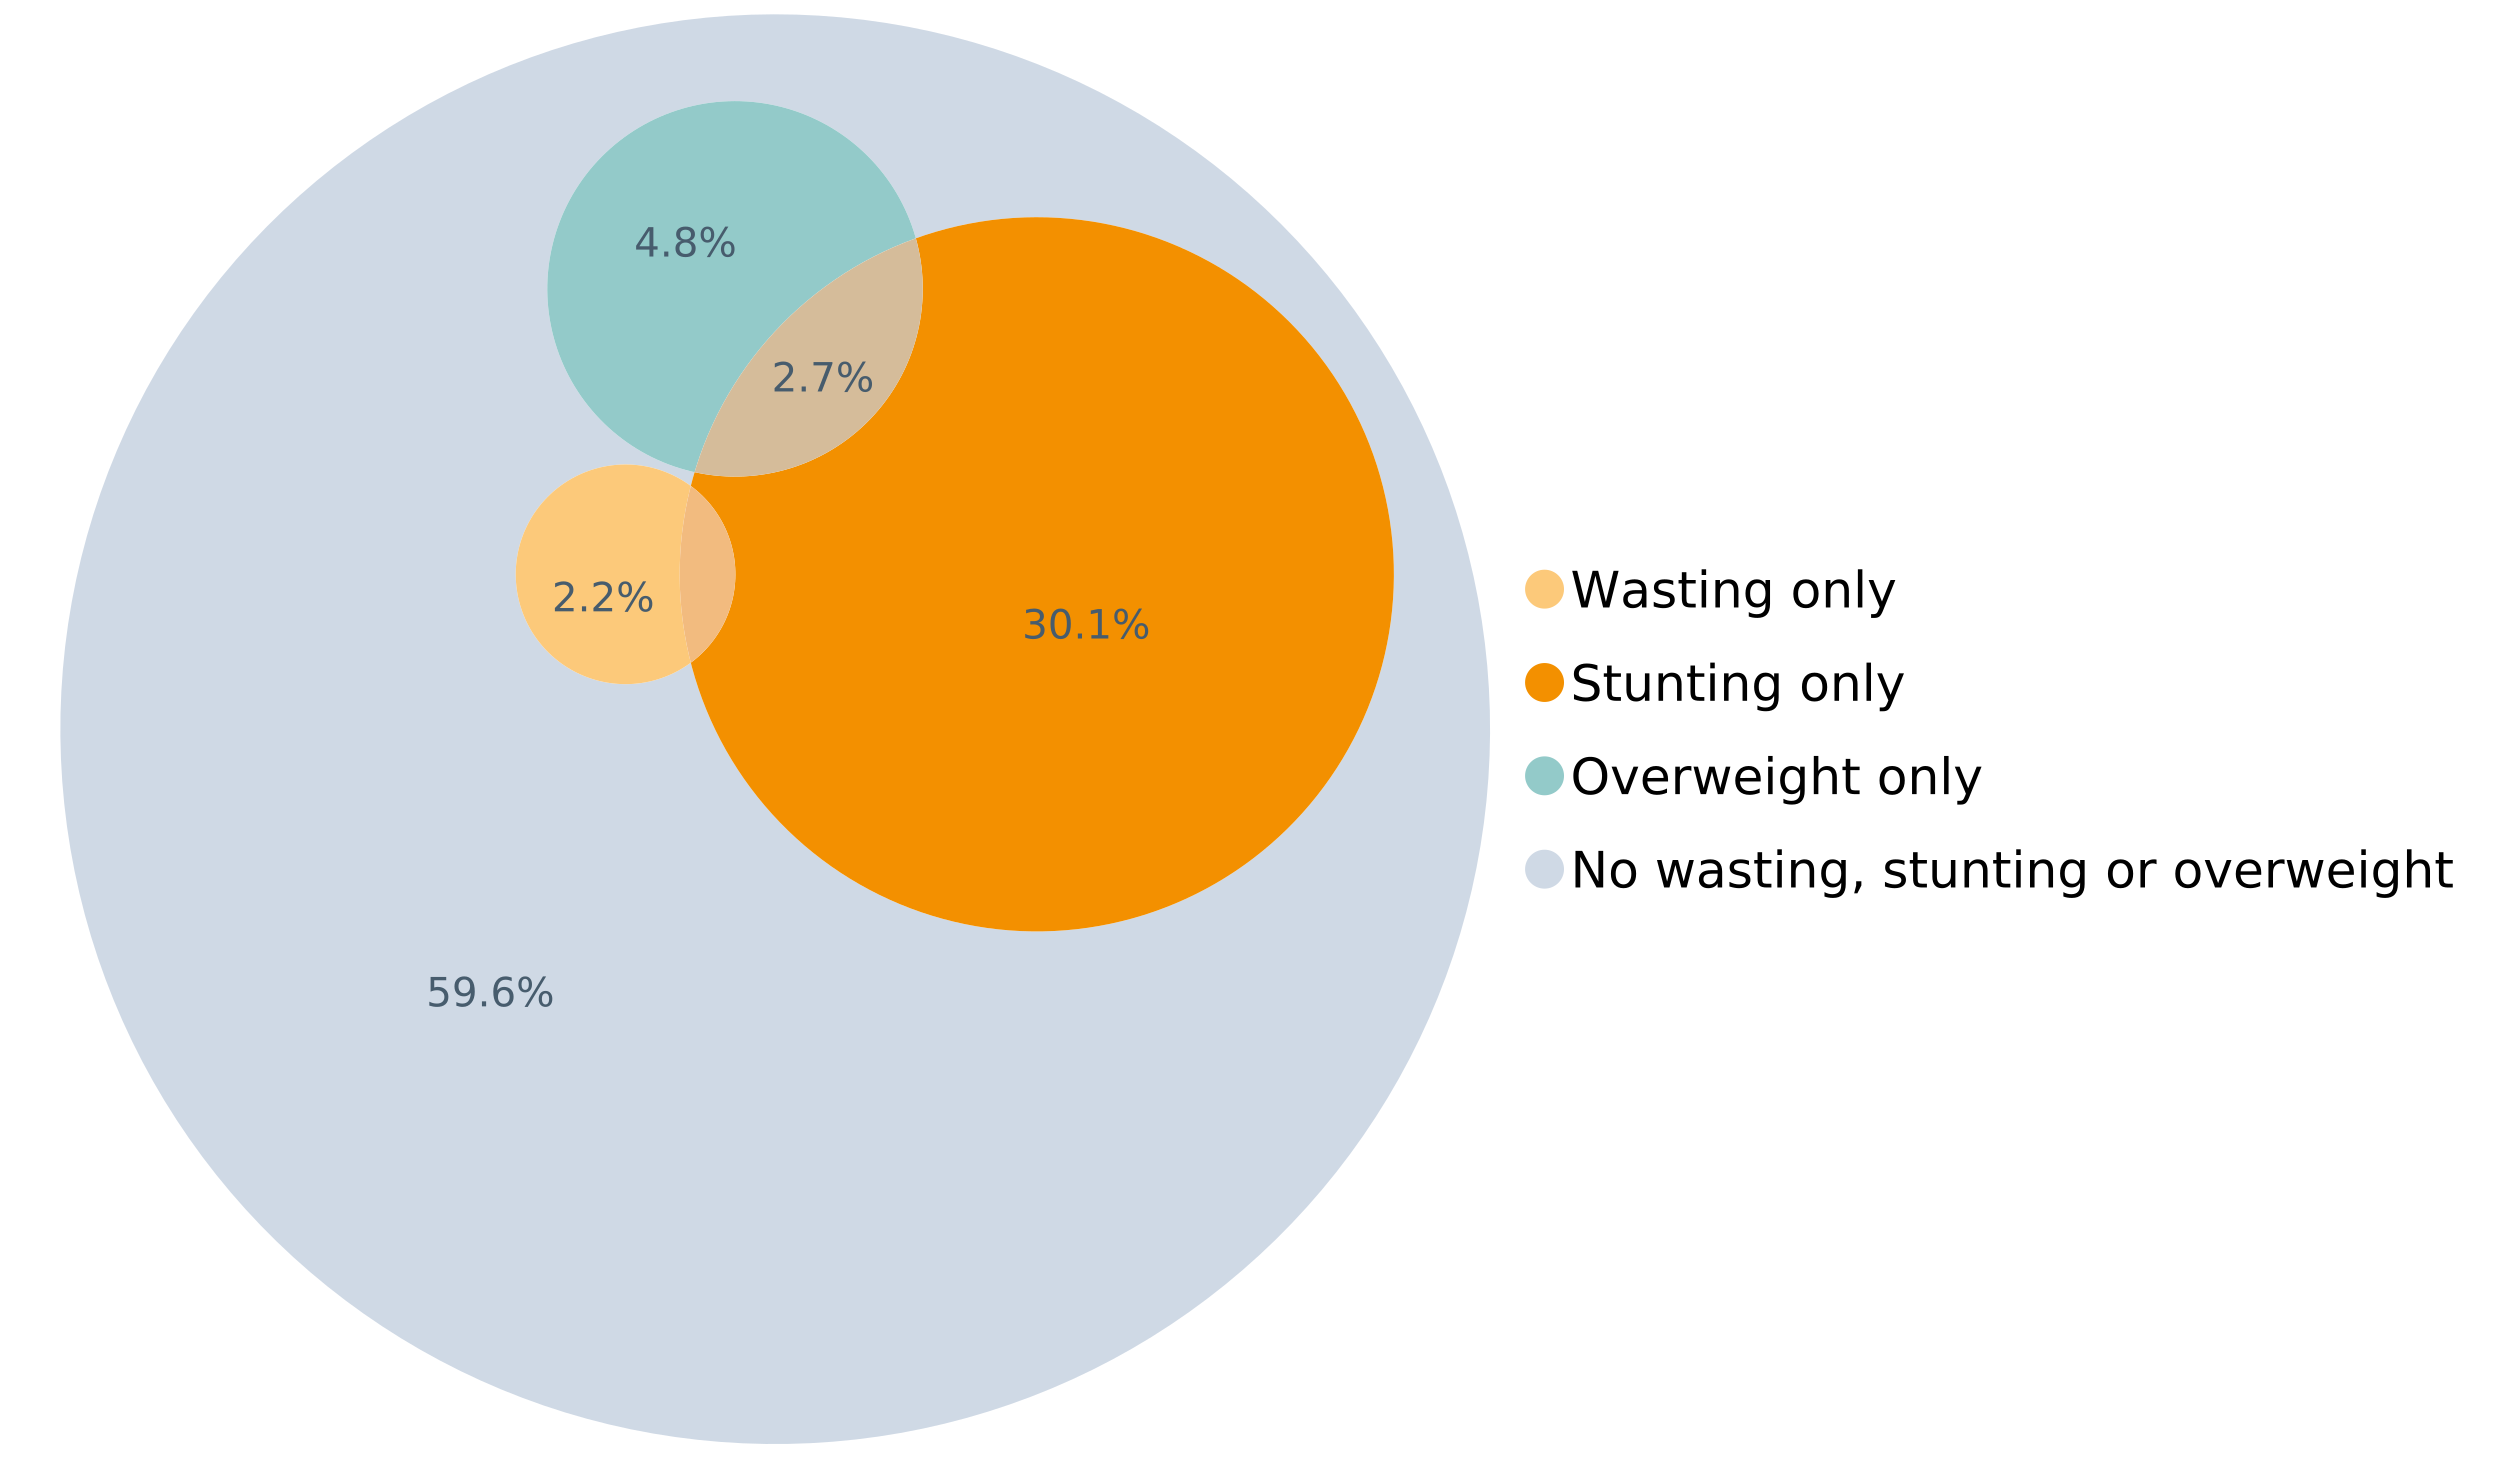 <?xml version="1.0" encoding="UTF-8"?>
<svg xmlns="http://www.w3.org/2000/svg" xmlns:xlink="http://www.w3.org/1999/xlink" width="1234.286pt" height="720pt" viewBox="0 0 1234.286 720" version="1.1">
<defs>
<g>
<symbol overflow="visible" id="glyph0-0">
<path style="stroke:none;" d="M 1.234 4.391 L 1.234 -17.5 L 13.641 -17.5 L 13.641 4.391 Z M 2.625 3 L 12.266 3 L 12.266 -16.094 L 2.625 -16.094 Z M 2.625 3 "/>
</symbol>
<symbol overflow="visible" id="glyph0-1">
<path style="stroke:none;" d="M 0.828 -18.094 L 3.297 -18.094 L 7.094 -2.797 L 10.891 -18.094 L 13.641 -18.094 L 17.453 -2.797 L 21.234 -18.094 L 23.719 -18.094 L 19.172 0 L 16.094 0 L 12.281 -15.703 L 8.438 0 L 5.359 0 Z M 0.828 -18.094 "/>
</symbol>
<symbol overflow="visible" id="glyph0-2">
<path style="stroke:none;" d="M 8.5 -6.828 C 6.695 -6.828 5.445 -6.617 4.75 -6.203 C 4.062 -5.785 3.719 -5.082 3.719 -4.094 C 3.719 -3.301 3.977 -2.672 4.5 -2.203 C 5.02 -1.742 5.727 -1.516 6.625 -1.516 C 7.863 -1.516 8.852 -1.953 9.594 -2.828 C 10.344 -3.703 10.719 -4.867 10.719 -6.328 L 10.719 -6.828 Z M 12.953 -7.734 L 12.953 0 L 10.719 0 L 10.719 -2.062 C 10.207 -1.238 9.57 -0.629 8.812 -0.234 C 8.062 0.148 7.133 0.344 6.031 0.344 C 4.645 0.344 3.539 -0.039 2.719 -0.812 C 1.895 -1.594 1.484 -2.641 1.484 -3.953 C 1.484 -5.473 1.992 -6.617 3.016 -7.391 C 4.047 -8.172 5.57 -8.562 7.594 -8.562 L 10.719 -8.562 L 10.719 -8.781 C 10.719 -9.812 10.379 -10.602 9.703 -11.156 C 9.035 -11.719 8.094 -12 6.875 -12 C 6.094 -12 5.332 -11.906 4.594 -11.719 C 3.863 -11.539 3.16 -11.266 2.484 -10.891 L 2.484 -12.953 C 3.297 -13.266 4.086 -13.5 4.859 -13.656 C 5.629 -13.812 6.375 -13.891 7.094 -13.891 C 9.062 -13.891 10.531 -13.379 11.5 -12.359 C 12.469 -11.348 12.953 -9.805 12.953 -7.734 Z M 12.953 -7.734 "/>
</symbol>
<symbol overflow="visible" id="glyph0-3">
<path style="stroke:none;" d="M 10.984 -13.172 L 10.984 -11.062 C 10.359 -11.383 9.707 -11.625 9.031 -11.781 C 8.352 -11.945 7.648 -12.031 6.922 -12.031 C 5.816 -12.031 4.984 -11.859 4.422 -11.516 C 3.867 -11.18 3.594 -10.676 3.594 -10 C 3.594 -9.477 3.789 -9.066 4.188 -8.766 C 4.582 -8.473 5.379 -8.195 6.578 -7.938 L 7.344 -7.766 C 8.926 -7.422 10.051 -6.941 10.719 -6.328 C 11.383 -5.711 11.719 -4.852 11.719 -3.75 C 11.719 -2.488 11.219 -1.488 10.219 -0.75 C 9.219 -0.02 7.848 0.344 6.109 0.344 C 5.379 0.344 4.617 0.27 3.828 0.125 C 3.047 -0.008 2.219 -0.219 1.344 -0.5 L 1.344 -2.797 C 2.164 -2.367 2.977 -2.047 3.781 -1.828 C 4.582 -1.617 5.375 -1.516 6.156 -1.516 C 7.207 -1.516 8.016 -1.691 8.578 -2.047 C 9.141 -2.41 9.422 -2.922 9.422 -3.578 C 9.422 -4.18 9.219 -4.645 8.812 -4.969 C 8.406 -5.289 7.508 -5.602 6.125 -5.906 L 5.359 -6.078 C 3.973 -6.367 2.973 -6.816 2.359 -7.422 C 1.742 -8.023 1.438 -8.848 1.438 -9.891 C 1.438 -11.172 1.891 -12.156 2.797 -12.844 C 3.703 -13.539 4.988 -13.891 6.656 -13.891 C 7.477 -13.891 8.25 -13.828 8.969 -13.703 C 9.695 -13.586 10.367 -13.41 10.984 -13.172 Z M 10.984 -13.172 "/>
</symbol>
<symbol overflow="visible" id="glyph0-4">
<path style="stroke:none;" d="M 4.547 -17.422 L 4.547 -13.562 L 9.141 -13.562 L 9.141 -11.844 L 4.547 -11.844 L 4.547 -4.469 C 4.547 -3.363 4.695 -2.648 5 -2.328 C 5.301 -2.016 5.914 -1.859 6.844 -1.859 L 9.141 -1.859 L 9.141 0 L 6.844 0 C 5.125 0 3.938 -0.316 3.281 -0.953 C 2.625 -1.598 2.297 -2.77 2.297 -4.469 L 2.297 -11.844 L 0.672 -11.844 L 0.672 -13.562 L 2.297 -13.562 L 2.297 -17.422 Z M 4.547 -17.422 "/>
</symbol>
<symbol overflow="visible" id="glyph0-5">
<path style="stroke:none;" d="M 2.344 -13.562 L 4.562 -13.562 L 4.562 0 L 2.344 0 Z M 2.344 -18.859 L 4.562 -18.859 L 4.562 -16.031 L 2.344 -16.031 Z M 2.344 -18.859 "/>
</symbol>
<symbol overflow="visible" id="glyph0-6">
<path style="stroke:none;" d="M 13.625 -8.188 L 13.625 0 L 11.391 0 L 11.391 -8.125 C 11.391 -9.406 11.141 -10.363 10.641 -11 C 10.141 -11.633 9.391 -11.953 8.391 -11.953 C 7.18 -11.953 6.227 -11.566 5.531 -10.797 C 4.844 -10.035 4.5 -8.992 4.5 -7.672 L 4.5 0 L 2.25 0 L 2.25 -13.562 L 4.5 -13.562 L 4.5 -11.469 C 5.031 -12.281 5.656 -12.883 6.375 -13.281 C 7.102 -13.688 7.938 -13.891 8.875 -13.891 C 10.438 -13.891 11.617 -13.406 12.422 -12.438 C 13.223 -11.477 13.625 -10.062 13.625 -8.188 Z M 13.625 -8.188 "/>
</symbol>
<symbol overflow="visible" id="glyph0-7">
<path style="stroke:none;" d="M 11.266 -6.938 C 11.266 -8.551 10.93 -9.801 10.266 -10.688 C 9.598 -11.582 8.664 -12.031 7.469 -12.031 C 6.27 -12.031 5.336 -11.582 4.672 -10.688 C 4.004 -9.801 3.672 -8.551 3.672 -6.938 C 3.672 -5.332 4.004 -4.082 4.672 -3.188 C 5.336 -2.301 6.27 -1.859 7.469 -1.859 C 8.664 -1.859 9.598 -2.301 10.266 -3.188 C 10.93 -4.082 11.266 -5.332 11.266 -6.938 Z M 13.5 -1.688 C 13.5 0.625 12.984 2.344 11.953 3.469 C 10.93 4.594 9.363 5.156 7.25 5.156 C 6.457 5.156 5.711 5.098 5.016 4.984 C 4.328 4.867 3.656 4.691 3 4.453 L 3 2.281 C 3.656 2.633 4.301 2.895 4.938 3.062 C 5.582 3.227 6.234 3.312 6.891 3.312 C 8.359 3.312 9.453 2.93 10.172 2.172 C 10.898 1.41 11.266 0.258 11.266 -1.281 L 11.266 -2.391 C 10.805 -1.586 10.219 -0.988 9.5 -0.594 C 8.781 -0.195 7.922 0 6.922 0 C 5.254 0 3.91 -0.629 2.891 -1.891 C 1.879 -3.16 1.375 -4.844 1.375 -6.938 C 1.375 -9.039 1.879 -10.723 2.891 -11.984 C 3.91 -13.254 5.254 -13.891 6.922 -13.891 C 7.922 -13.891 8.781 -13.691 9.5 -13.297 C 10.219 -12.898 10.805 -12.305 11.266 -11.516 L 11.266 -13.562 L 13.5 -13.562 Z M 13.5 -1.688 "/>
</symbol>
<symbol overflow="visible" id="glyph0-8">
<path style="stroke:none;" d=""/>
</symbol>
<symbol overflow="visible" id="glyph0-9">
<path style="stroke:none;" d="M 7.594 -12 C 6.395 -12 5.445 -11.531 4.75 -10.594 C 4.062 -9.664 3.719 -8.391 3.719 -6.766 C 3.719 -5.148 4.062 -3.875 4.75 -2.938 C 5.445 -2 6.395 -1.531 7.594 -1.531 C 8.781 -1.531 9.723 -2 10.422 -2.938 C 11.117 -3.875 11.469 -5.148 11.469 -6.766 C 11.469 -8.379 11.117 -9.656 10.422 -10.594 C 9.723 -11.531 8.781 -12 7.594 -12 Z M 7.594 -13.891 C 9.531 -13.891 11.051 -13.258 12.156 -12 C 13.27 -10.738 13.828 -8.992 13.828 -6.766 C 13.828 -4.547 13.27 -2.805 12.156 -1.547 C 11.051 -0.285 9.531 0.344 7.594 0.344 C 5.645 0.344 4.117 -0.285 3.016 -1.547 C 1.922 -2.805 1.375 -4.547 1.375 -6.766 C 1.375 -8.992 1.922 -10.738 3.016 -12 C 4.117 -13.258 5.645 -13.891 7.594 -13.891 Z M 7.594 -13.891 "/>
</symbol>
<symbol overflow="visible" id="glyph0-10">
<path style="stroke:none;" d="M 2.344 -18.859 L 4.562 -18.859 L 4.562 0 L 2.344 0 Z M 2.344 -18.859 "/>
</symbol>
<symbol overflow="visible" id="glyph0-11">
<path style="stroke:none;" d="M 7.984 1.266 C 7.359 2.879 6.742 3.93 6.141 4.422 C 5.547 4.91 4.75 5.156 3.75 5.156 L 1.969 5.156 L 1.969 3.297 L 3.266 3.297 C 3.879 3.297 4.352 3.148 4.688 2.859 C 5.031 2.566 5.41 1.879 5.828 0.797 L 6.234 -0.219 L 0.734 -13.562 L 3.109 -13.562 L 7.344 -2.953 L 11.578 -13.562 L 13.938 -13.562 Z M 7.984 1.266 "/>
</symbol>
<symbol overflow="visible" id="glyph0-12">
<path style="stroke:none;" d="M 13.281 -17.5 L 13.281 -15.109 C 12.352 -15.555 11.473 -15.883 10.641 -16.094 C 9.816 -16.312 9.023 -16.422 8.266 -16.422 C 6.93 -16.422 5.898 -16.16 5.172 -15.641 C 4.453 -15.129 4.094 -14.398 4.094 -13.453 C 4.094 -12.648 4.332 -12.047 4.812 -11.641 C 5.289 -11.234 6.203 -10.906 7.547 -10.656 L 9.031 -10.344 C 10.852 -10 12.195 -9.391 13.062 -8.516 C 13.938 -7.641 14.375 -6.461 14.375 -4.984 C 14.375 -3.234 13.785 -1.906 12.609 -1 C 11.43 -0.102 9.707 0.344 7.438 0.344 C 6.582 0.344 5.672 0.242 4.703 0.047 C 3.742 -0.141 2.742 -0.422 1.703 -0.797 L 1.703 -3.312 C 2.703 -2.758 3.676 -2.344 4.625 -2.062 C 5.582 -1.781 6.52 -1.641 7.438 -1.641 C 8.832 -1.641 9.91 -1.91 10.672 -2.453 C 11.43 -3.004 11.812 -3.789 11.812 -4.812 C 11.812 -5.695 11.535 -6.391 10.984 -6.891 C 10.441 -7.391 9.551 -7.766 8.312 -8.016 L 6.828 -8.312 C 4.992 -8.676 3.672 -9.242 2.859 -10.016 C 2.047 -10.797 1.641 -11.875 1.641 -13.25 C 1.641 -14.852 2.203 -16.113 3.328 -17.031 C 4.453 -17.957 6.004 -18.422 7.984 -18.422 C 8.828 -18.422 9.688 -18.344 10.562 -18.188 C 11.445 -18.031 12.352 -17.801 13.281 -17.5 Z M 13.281 -17.5 "/>
</symbol>
<symbol overflow="visible" id="glyph0-13">
<path style="stroke:none;" d="M 2.109 -5.359 L 2.109 -13.562 L 4.344 -13.562 L 4.344 -5.438 C 4.344 -4.156 4.594 -3.191 5.094 -2.547 C 5.594 -1.91 6.344 -1.594 7.344 -1.594 C 8.539 -1.594 9.488 -1.973 10.188 -2.734 C 10.895 -3.504 11.25 -4.551 11.25 -5.875 L 11.25 -13.562 L 13.469 -13.562 L 13.469 0 L 11.25 0 L 11.25 -2.078 C 10.707 -1.254 10.078 -0.645 9.359 -0.25 C 8.641 0.145 7.812 0.344 6.875 0.344 C 5.312 0.344 4.125 -0.141 3.312 -1.109 C 2.508 -2.078 2.109 -3.492 2.109 -5.359 Z M 7.719 -13.891 Z M 7.719 -13.891 "/>
</symbol>
<symbol overflow="visible" id="glyph0-14">
<path style="stroke:none;" d="M 9.781 -16.422 C 8 -16.422 6.582 -15.758 5.531 -14.438 C 4.488 -13.113 3.969 -11.312 3.969 -9.031 C 3.969 -6.75 4.488 -4.945 5.531 -3.625 C 6.582 -2.301 8 -1.641 9.781 -1.641 C 11.551 -1.641 12.957 -2.301 14 -3.625 C 15.039 -4.945 15.562 -6.75 15.562 -9.031 C 15.562 -11.312 15.039 -13.113 14 -14.438 C 12.957 -15.758 11.551 -16.422 9.781 -16.422 Z M 9.781 -18.422 C 12.312 -18.422 14.336 -17.566 15.859 -15.859 C 17.379 -14.16 18.141 -11.883 18.141 -9.031 C 18.141 -6.176 17.379 -3.898 15.859 -2.203 C 14.336 -0.504 12.312 0.344 9.781 0.344 C 7.227 0.344 5.191 -0.5 3.672 -2.188 C 2.148 -3.883 1.391 -6.164 1.391 -9.031 C 1.391 -11.883 2.148 -14.16 3.672 -15.859 C 5.191 -17.566 7.227 -18.422 9.781 -18.422 Z M 9.781 -18.422 "/>
</symbol>
<symbol overflow="visible" id="glyph0-15">
<path style="stroke:none;" d="M 0.734 -13.562 L 3.109 -13.562 L 7.344 -2.188 L 11.578 -13.562 L 13.938 -13.562 L 8.859 0 L 5.828 0 Z M 0.734 -13.562 "/>
</symbol>
<symbol overflow="visible" id="glyph0-16">
<path style="stroke:none;" d="M 13.938 -7.344 L 13.938 -6.25 L 3.688 -6.25 C 3.789 -4.719 4.254 -3.547 5.078 -2.734 C 5.91 -1.93 7.066 -1.531 8.547 -1.531 C 9.398 -1.531 10.227 -1.633 11.031 -1.844 C 11.832 -2.062 12.629 -2.379 13.422 -2.797 L 13.422 -0.688 C 12.617 -0.352 11.797 -0.098 10.953 0.078 C 10.117 0.254 9.27 0.344 8.406 0.344 C 6.238 0.344 4.523 -0.281 3.266 -1.531 C 2.004 -2.789 1.375 -4.5 1.375 -6.656 C 1.375 -8.875 1.973 -10.633 3.172 -11.938 C 4.367 -13.238 5.984 -13.891 8.016 -13.891 C 9.848 -13.891 11.289 -13.301 12.344 -12.125 C 13.406 -10.957 13.938 -9.363 13.938 -7.344 Z M 11.719 -8 C 11.695 -9.219 11.352 -10.188 10.688 -10.906 C 10.02 -11.633 9.141 -12 8.047 -12 C 6.797 -12 5.797 -11.645 5.047 -10.938 C 4.305 -10.238 3.879 -9.254 3.766 -7.984 Z M 11.719 -8 "/>
</symbol>
<symbol overflow="visible" id="glyph0-17">
<path style="stroke:none;" d="M 10.203 -11.484 C 9.953 -11.629 9.676 -11.734 9.375 -11.797 C 9.082 -11.867 8.758 -11.906 8.406 -11.906 C 7.145 -11.906 6.176 -11.492 5.5 -10.672 C 4.832 -9.859 4.5 -8.68 4.5 -7.141 L 4.5 0 L 2.25 0 L 2.25 -13.562 L 4.5 -13.562 L 4.5 -11.469 C 4.969 -12.289 5.578 -12.898 6.328 -13.297 C 7.078 -13.691 7.988 -13.891 9.062 -13.891 C 9.219 -13.891 9.383 -13.879 9.562 -13.859 C 9.75 -13.836 9.957 -13.812 10.188 -13.781 Z M 10.203 -11.484 "/>
</symbol>
<symbol overflow="visible" id="glyph0-18">
<path style="stroke:none;" d="M 1.047 -13.562 L 3.266 -13.562 L 6.062 -2.984 L 8.828 -13.562 L 11.469 -13.562 L 14.25 -2.984 L 17.016 -13.562 L 19.25 -13.562 L 15.703 0 L 13.078 0 L 10.156 -11.125 L 7.219 0 L 4.594 0 Z M 1.047 -13.562 "/>
</symbol>
<symbol overflow="visible" id="glyph0-19">
<path style="stroke:none;" d="M 13.625 -8.188 L 13.625 0 L 11.391 0 L 11.391 -8.125 C 11.391 -9.406 11.141 -10.363 10.641 -11 C 10.141 -11.633 9.391 -11.953 8.391 -11.953 C 7.18 -11.953 6.227 -11.566 5.531 -10.797 C 4.844 -10.035 4.5 -8.992 4.5 -7.672 L 4.5 0 L 2.25 0 L 2.25 -18.859 L 4.5 -18.859 L 4.5 -11.469 C 5.031 -12.281 5.656 -12.883 6.375 -13.281 C 7.102 -13.688 7.938 -13.891 8.875 -13.891 C 10.438 -13.891 11.617 -13.406 12.422 -12.438 C 13.223 -11.477 13.625 -10.062 13.625 -8.188 Z M 13.625 -8.188 "/>
</symbol>
<symbol overflow="visible" id="glyph0-20">
<path style="stroke:none;" d="M 2.438 -18.094 L 5.734 -18.094 L 13.75 -2.953 L 13.75 -18.094 L 16.125 -18.094 L 16.125 0 L 12.828 0 L 4.812 -15.125 L 4.812 0 L 2.438 0 Z M 2.438 -18.094 "/>
</symbol>
<symbol overflow="visible" id="glyph0-21">
<path style="stroke:none;" d="M 2.906 -3.078 L 5.469 -3.078 L 5.469 -1 L 3.484 2.891 L 1.922 2.891 L 2.906 -1 Z M 2.906 -3.078 "/>
</symbol>
<symbol overflow="visible" id="glyph1-0">
<path style="stroke:none;" d="M 1 3.531 L 1 -14.062 L 10.969 -14.062 L 10.969 3.531 Z M 2.109 2.422 L 9.859 2.422 L 9.859 -12.938 L 2.109 -12.938 Z M 2.109 2.422 "/>
</symbol>
<symbol overflow="visible" id="glyph1-1">
<path style="stroke:none;" d="M 3.828 -1.656 L 10.688 -1.656 L 10.688 0 L 1.453 0 L 1.453 -1.656 C 2.203 -2.426 3.219 -3.461 4.5 -4.766 C 5.789 -6.066 6.602 -6.906 6.938 -7.281 C 7.57 -7.988 8.016 -8.586 8.266 -9.078 C 8.516 -9.566 8.641 -10.051 8.641 -10.531 C 8.641 -11.301 8.367 -11.926 7.828 -12.406 C 7.285 -12.895 6.578 -13.141 5.703 -13.141 C 5.086 -13.141 4.438 -13.031 3.75 -12.812 C 3.062 -12.602 2.332 -12.281 1.562 -11.844 L 1.562 -13.828 C 2.352 -14.148 3.094 -14.391 3.781 -14.547 C 4.469 -14.711 5.098 -14.797 5.672 -14.797 C 7.172 -14.797 8.367 -14.414 9.266 -13.656 C 10.16 -12.906 10.609 -11.906 10.609 -10.656 C 10.609 -10.051 10.492 -9.477 10.266 -8.938 C 10.047 -8.406 9.641 -7.781 9.047 -7.062 C 8.891 -6.875 8.375 -6.328 7.5 -5.422 C 6.633 -4.523 5.41 -3.27 3.828 -1.656 Z M 3.828 -1.656 "/>
</symbol>
<symbol overflow="visible" id="glyph1-2">
<path style="stroke:none;" d="M 2.125 -2.469 L 4.188 -2.469 L 4.188 0 L 2.125 0 Z M 2.125 -2.469 "/>
</symbol>
<symbol overflow="visible" id="glyph1-3">
<path style="stroke:none;" d="M 1.641 -14.531 L 10.984 -14.531 L 10.984 -13.703 L 5.703 0 L 3.656 0 L 8.609 -12.875 L 1.641 -12.875 Z M 1.641 -14.531 "/>
</symbol>
<symbol overflow="visible" id="glyph1-4">
<path style="stroke:none;" d="M 14.5 -6.391 C 13.938 -6.391 13.492 -6.148 13.172 -5.672 C 12.848 -5.191 12.688 -4.523 12.688 -3.672 C 12.688 -2.828 12.848 -2.16 13.172 -1.672 C 13.492 -1.191 13.938 -0.953 14.5 -0.953 C 15.051 -0.953 15.484 -1.191 15.797 -1.672 C 16.117 -2.16 16.281 -2.828 16.281 -3.672 C 16.281 -4.523 16.117 -5.191 15.797 -5.672 C 15.484 -6.148 15.051 -6.391 14.5 -6.391 Z M 14.5 -7.625 C 15.52 -7.625 16.332 -7.266 16.938 -6.547 C 17.539 -5.836 17.844 -4.879 17.844 -3.672 C 17.844 -2.453 17.539 -1.488 16.938 -0.781 C 16.332 -0.07 15.52 0.281 14.5 0.281 C 13.457 0.281 12.633 -0.07 12.031 -0.781 C 11.426 -1.488 11.125 -2.453 11.125 -3.672 C 11.125 -4.891 11.426 -5.852 12.031 -6.562 C 12.645 -7.27 13.469 -7.625 14.5 -7.625 Z M 4.453 -13.562 C 3.891 -13.562 3.445 -13.316 3.125 -12.828 C 2.801 -12.348 2.641 -11.688 2.641 -10.844 C 2.641 -9.988 2.801 -9.32 3.125 -8.844 C 3.445 -8.363 3.891 -8.125 4.453 -8.125 C 5.016 -8.125 5.457 -8.363 5.781 -8.844 C 6.102 -9.32 6.266 -9.988 6.266 -10.844 C 6.266 -11.676 6.098 -12.336 5.766 -12.828 C 5.441 -13.316 5.004 -13.562 4.453 -13.562 Z M 13.234 -14.797 L 14.797 -14.797 L 5.703 0.281 L 4.141 0.281 Z M 4.453 -14.797 C 5.473 -14.797 6.285 -14.441 6.891 -13.734 C 7.504 -13.023 7.812 -12.062 7.812 -10.844 C 7.812 -9.613 7.508 -8.645 6.906 -7.938 C 6.301 -7.227 5.484 -6.875 4.453 -6.875 C 3.422 -6.875 2.602 -7.227 2 -7.938 C 1.395 -8.656 1.094 -9.625 1.094 -10.844 C 1.094 -12.051 1.395 -13.008 2 -13.719 C 2.602 -14.438 3.422 -14.797 4.453 -14.797 Z M 4.453 -14.797 "/>
</symbol>
<symbol overflow="visible" id="glyph1-5">
<path style="stroke:none;" d="M 2.156 -14.531 L 9.875 -14.531 L 9.875 -12.875 L 3.953 -12.875 L 3.953 -9.312 C 4.234 -9.414 4.516 -9.488 4.797 -9.531 C 5.086 -9.582 5.379 -9.609 5.672 -9.609 C 7.285 -9.609 8.566 -9.16 9.516 -8.266 C 10.461 -7.379 10.938 -6.176 10.938 -4.656 C 10.938 -3.094 10.445 -1.879 9.469 -1.016 C 8.5 -0.148 7.129 0.281 5.359 0.281 C 4.754 0.281 4.133 0.227 3.5 0.125 C 2.863 0.02 2.207 -0.133 1.531 -0.344 L 1.531 -2.312 C 2.125 -2 2.727 -1.766 3.344 -1.609 C 3.969 -1.453 4.629 -1.375 5.328 -1.375 C 6.453 -1.375 7.336 -1.664 7.984 -2.25 C 8.641 -2.844 8.969 -3.645 8.969 -4.656 C 8.969 -5.676 8.641 -6.477 7.984 -7.062 C 7.336 -7.656 6.453 -7.953 5.328 -7.953 C 4.797 -7.953 4.27 -7.895 3.75 -7.781 C 3.227 -7.664 2.695 -7.484 2.156 -7.234 Z M 2.156 -14.531 "/>
</symbol>
<symbol overflow="visible" id="glyph1-6">
<path style="stroke:none;" d="M 2.188 -0.297 L 2.188 -2.094 C 2.688 -1.863 3.188 -1.688 3.688 -1.562 C 4.195 -1.438 4.691 -1.375 5.172 -1.375 C 6.473 -1.375 7.469 -1.805 8.156 -2.672 C 8.844 -3.547 9.234 -4.875 9.328 -6.656 C 8.953 -6.102 8.473 -5.676 7.891 -5.375 C 7.316 -5.07 6.68 -4.922 5.984 -4.922 C 4.523 -4.922 3.367 -5.359 2.516 -6.234 C 1.672 -7.117 1.25 -8.328 1.25 -9.859 C 1.25 -11.348 1.691 -12.539 2.578 -13.438 C 3.461 -14.344 4.641 -14.797 6.109 -14.797 C 7.785 -14.797 9.066 -14.148 9.953 -12.859 C 10.836 -11.578 11.281 -9.707 11.281 -7.25 C 11.281 -4.957 10.734 -3.129 9.641 -1.766 C 8.555 -0.398 7.098 0.281 5.266 0.281 C 4.773 0.281 4.273 0.227 3.766 0.125 C 3.266 0.031 2.738 -0.109 2.188 -0.297 Z M 6.109 -6.469 C 6.984 -6.469 7.676 -6.77 8.188 -7.375 C 8.707 -7.977 8.969 -8.805 8.969 -9.859 C 8.969 -10.898 8.707 -11.723 8.188 -12.328 C 7.676 -12.93 6.984 -13.234 6.109 -13.234 C 5.223 -13.234 4.52 -12.93 4 -12.328 C 3.488 -11.723 3.234 -10.898 3.234 -9.859 C 3.234 -8.805 3.488 -7.977 4 -7.375 C 4.52 -6.77 5.223 -6.469 6.109 -6.469 Z M 6.109 -6.469 "/>
</symbol>
<symbol overflow="visible" id="glyph1-7">
<path style="stroke:none;" d="M 6.578 -8.047 C 5.691 -8.047 4.988 -7.742 4.469 -7.141 C 3.957 -6.535 3.703 -5.707 3.703 -4.656 C 3.703 -3.613 3.957 -2.789 4.469 -2.188 C 4.988 -1.582 5.691 -1.281 6.578 -1.281 C 7.461 -1.281 8.16 -1.582 8.672 -2.188 C 9.191 -2.789 9.453 -3.613 9.453 -4.656 C 9.453 -5.707 9.191 -6.535 8.672 -7.141 C 8.16 -7.742 7.461 -8.047 6.578 -8.047 Z M 10.484 -14.219 L 10.484 -12.422 C 9.992 -12.648 9.492 -12.828 8.984 -12.953 C 8.484 -13.078 7.988 -13.141 7.5 -13.141 C 6.195 -13.141 5.203 -12.703 4.516 -11.828 C 3.836 -10.953 3.445 -9.629 3.344 -7.859 C 3.727 -8.422 4.207 -8.852 4.781 -9.156 C 5.363 -9.457 6.004 -9.609 6.703 -9.609 C 8.16 -9.609 9.312 -9.164 10.156 -8.281 C 11 -7.395 11.422 -6.188 11.422 -4.656 C 11.422 -3.164 10.977 -1.969 10.094 -1.062 C 9.219 -0.164 8.047 0.281 6.578 0.281 C 4.898 0.281 3.613 -0.359 2.719 -1.641 C 1.832 -2.93 1.391 -4.801 1.391 -7.25 C 1.391 -9.551 1.93 -11.383 3.016 -12.75 C 4.109 -14.113 5.578 -14.797 7.422 -14.797 C 7.91 -14.797 8.406 -14.742 8.906 -14.641 C 9.414 -14.547 9.941 -14.406 10.484 -14.219 Z M 10.484 -14.219 "/>
</symbol>
<symbol overflow="visible" id="glyph1-8">
<path style="stroke:none;" d="M 8.094 -7.844 C 9.031 -7.633 9.766 -7.211 10.297 -6.578 C 10.828 -5.941 11.094 -5.156 11.094 -4.219 C 11.094 -2.789 10.598 -1.68 9.609 -0.891 C 8.617 -0.109 7.219 0.281 5.406 0.281 C 4.789 0.281 4.16 0.219 3.516 0.094 C 2.867 -0.02 2.203 -0.195 1.516 -0.438 L 1.516 -2.344 C 2.066 -2.02 2.664 -1.773 3.312 -1.609 C 3.957 -1.453 4.633 -1.375 5.344 -1.375 C 6.57 -1.375 7.508 -1.613 8.156 -2.094 C 8.801 -2.582 9.125 -3.289 9.125 -4.219 C 9.125 -5.082 8.82 -5.754 8.219 -6.234 C 7.625 -6.711 6.789 -6.953 5.719 -6.953 L 4.031 -6.953 L 4.031 -8.578 L 5.797 -8.578 C 6.766 -8.578 7.504 -8.77 8.016 -9.156 C 8.535 -9.539 8.797 -10.098 8.797 -10.828 C 8.797 -11.566 8.531 -12.133 8 -12.531 C 7.469 -12.938 6.707 -13.141 5.719 -13.141 C 5.188 -13.141 4.609 -13.082 3.984 -12.969 C 3.367 -12.852 2.691 -12.672 1.953 -12.422 L 1.953 -14.172 C 2.703 -14.379 3.398 -14.535 4.047 -14.641 C 4.703 -14.742 5.32 -14.797 5.906 -14.797 C 7.395 -14.797 8.57 -14.457 9.438 -13.781 C 10.312 -13.102 10.75 -12.188 10.75 -11.031 C 10.75 -10.227 10.516 -9.547 10.047 -8.984 C 9.586 -8.43 8.938 -8.051 8.094 -7.844 Z M 8.094 -7.844 "/>
</symbol>
<symbol overflow="visible" id="glyph1-9">
<path style="stroke:none;" d="M 6.344 -13.234 C 5.32 -13.234 4.555 -12.734 4.047 -11.734 C 3.547 -10.742 3.297 -9.25 3.297 -7.25 C 3.297 -5.258 3.547 -3.766 4.047 -2.766 C 4.555 -1.773 5.32 -1.281 6.344 -1.281 C 7.352 -1.281 8.113 -1.773 8.625 -2.766 C 9.133 -3.766 9.391 -5.258 9.391 -7.25 C 9.391 -9.25 9.133 -10.742 8.625 -11.734 C 8.113 -12.734 7.352 -13.234 6.344 -13.234 Z M 6.344 -14.797 C 7.969 -14.797 9.207 -14.148 10.062 -12.859 C 10.926 -11.578 11.359 -9.707 11.359 -7.25 C 11.359 -4.801 10.926 -2.93 10.062 -1.641 C 9.207 -0.359 7.969 0.281 6.344 0.281 C 4.707 0.281 3.457 -0.359 2.594 -1.641 C 1.738 -2.93 1.312 -4.801 1.312 -7.25 C 1.312 -9.707 1.738 -11.578 2.594 -12.859 C 3.457 -14.148 4.707 -14.797 6.344 -14.797 Z M 6.344 -14.797 "/>
</symbol>
<symbol overflow="visible" id="glyph1-10">
<path style="stroke:none;" d="M 2.469 -1.656 L 5.688 -1.656 L 5.688 -12.75 L 2.188 -12.047 L 2.188 -13.828 L 5.672 -14.531 L 7.625 -14.531 L 7.625 -1.656 L 10.844 -1.656 L 10.844 0 L 2.469 0 Z M 2.469 -1.656 "/>
</symbol>
<symbol overflow="visible" id="glyph1-11">
<path style="stroke:none;" d="M 7.531 -12.828 L 2.562 -5.062 L 7.531 -5.062 Z M 7.016 -14.531 L 9.484 -14.531 L 9.484 -5.062 L 11.562 -5.062 L 11.562 -3.422 L 9.484 -3.422 L 9.484 0 L 7.531 0 L 7.531 -3.422 L 0.969 -3.422 L 0.969 -5.328 Z M 7.016 -14.531 "/>
</symbol>
<symbol overflow="visible" id="glyph1-12">
<path style="stroke:none;" d="M 6.344 -6.906 C 5.406 -6.906 4.664 -6.656 4.125 -6.156 C 3.594 -5.656 3.328 -4.969 3.328 -4.094 C 3.328 -3.219 3.594 -2.531 4.125 -2.031 C 4.664 -1.531 5.406 -1.281 6.344 -1.281 C 7.27 -1.281 8.004 -1.531 8.547 -2.031 C 9.086 -2.531 9.359 -3.219 9.359 -4.094 C 9.359 -4.969 9.086 -5.656 8.547 -6.156 C 8.016 -6.656 7.281 -6.906 6.344 -6.906 Z M 4.375 -7.734 C 3.531 -7.941 2.867 -8.332 2.391 -8.906 C 1.922 -9.488 1.688 -10.195 1.688 -11.031 C 1.688 -12.188 2.098 -13.102 2.922 -13.781 C 3.754 -14.457 4.895 -14.797 6.344 -14.797 C 7.789 -14.797 8.926 -14.457 9.75 -13.781 C 10.57 -13.102 10.984 -12.188 10.984 -11.031 C 10.984 -10.195 10.742 -9.488 10.266 -8.906 C 9.797 -8.332 9.145 -7.941 8.312 -7.734 C 9.258 -7.516 10 -7.082 10.531 -6.438 C 11.062 -5.801 11.328 -5.02 11.328 -4.094 C 11.328 -2.676 10.895 -1.594 10.031 -0.844 C 9.164 -0.094 7.938 0.281 6.344 0.281 C 4.738 0.281 3.504 -0.094 2.641 -0.844 C 1.785 -1.594 1.359 -2.676 1.359 -4.094 C 1.359 -5.02 1.625 -5.801 2.156 -6.438 C 2.688 -7.082 3.426 -7.516 4.375 -7.734 Z M 3.656 -10.844 C 3.656 -10.094 3.891 -9.504 4.359 -9.078 C 4.828 -8.66 5.488 -8.453 6.344 -8.453 C 7.188 -8.453 7.844 -8.66 8.312 -9.078 C 8.789 -9.504 9.031 -10.094 9.031 -10.844 C 9.031 -11.594 8.789 -12.176 8.312 -12.594 C 7.844 -13.02 7.188 -13.234 6.344 -13.234 C 5.488 -13.234 4.828 -13.02 4.359 -12.594 C 3.891 -12.176 3.656 -11.594 3.656 -10.844 Z M 3.656 -10.844 "/>
</symbol>
</g>
</defs>
<g id="surface69491">
<path style=" stroke:none;fill-rule:nonzero;fill:rgb(98.824%,78.824%,47.843%);fill-opacity:1;" d="M 772.18 290.875 C 772.18 296.184 767.875 300.488 762.566 300.488 C 757.254 300.488 752.949 296.184 752.949 290.875 C 752.949 285.566 757.254 281.262 762.566 281.262 C 767.875 281.262 772.18 285.566 772.18 290.875 "/>
<g style="fill:rgb(0%,0%,0%);fill-opacity:1;">
  <use xlink:href="#glyph0-1" x="775.398" y="299.918"/>
  <use xlink:href="#glyph0-2" x="799.925" y="299.918"/>
  <use xlink:href="#glyph0-3" x="815.126" y="299.918"/>
  <use xlink:href="#glyph0-4" x="828.05" y="299.918"/>
  <use xlink:href="#glyph0-5" x="837.776" y="299.918"/>
  <use xlink:href="#glyph0-6" x="844.667" y="299.918"/>
  <use xlink:href="#glyph0-7" x="860.389" y="299.918"/>
  <use xlink:href="#glyph0-8" x="876.135" y="299.918"/>
  <use xlink:href="#glyph0-9" x="884.02" y="299.918"/>
  <use xlink:href="#glyph0-6" x="899.196" y="299.918"/>
  <use xlink:href="#glyph0-10" x="914.918" y="299.918"/>
  <use xlink:href="#glyph0-11" x="921.809" y="299.918"/>
</g>
<path style=" stroke:none;fill-rule:nonzero;fill:rgb(95.294%,56.471%,0%);fill-opacity:1;" d="M 772.18 336.957 C 772.18 342.27 767.875 346.574 762.566 346.574 C 757.254 346.574 752.949 342.27 752.949 336.957 C 752.949 331.648 757.254 327.344 762.566 327.344 C 767.875 327.344 772.18 331.648 772.18 336.957 "/>
<g style="fill:rgb(0%,0%,0%);fill-opacity:1;">
  <use xlink:href="#glyph0-12" x="775.398" y="346"/>
  <use xlink:href="#glyph0-4" x="791.144" y="346"/>
  <use xlink:href="#glyph0-13" x="800.87" y="346"/>
  <use xlink:href="#glyph0-6" x="816.592" y="346"/>
  <use xlink:href="#glyph0-4" x="832.313" y="346"/>
  <use xlink:href="#glyph0-5" x="842.039" y="346"/>
  <use xlink:href="#glyph0-6" x="848.931" y="346"/>
  <use xlink:href="#glyph0-7" x="864.652" y="346"/>
  <use xlink:href="#glyph0-8" x="880.398" y="346"/>
  <use xlink:href="#glyph0-9" x="888.283" y="346"/>
  <use xlink:href="#glyph0-6" x="903.46" y="346"/>
  <use xlink:href="#glyph0-10" x="919.181" y="346"/>
  <use xlink:href="#glyph0-11" x="926.073" y="346"/>
</g>
<path style=" stroke:none;fill-rule:nonzero;fill:rgb(57.647%,79.216%,78.824%);fill-opacity:1;" d="M 772.18 383.043 C 772.18 388.352 767.875 392.656 762.566 392.656 C 757.254 392.656 752.949 388.352 752.949 383.043 C 752.949 377.73 757.254 373.426 762.566 373.426 C 767.875 373.426 772.18 377.73 772.18 383.043 "/>
<g style="fill:rgb(0%,0%,0%);fill-opacity:1;">
  <use xlink:href="#glyph0-14" x="775.398" y="392.082"/>
  <use xlink:href="#glyph0-15" x="794.923" y="392.082"/>
  <use xlink:href="#glyph0-16" x="809.603" y="392.082"/>
  <use xlink:href="#glyph0-17" x="824.864" y="392.082"/>
  <use xlink:href="#glyph0-18" x="835.063" y="392.082"/>
  <use xlink:href="#glyph0-16" x="855.35" y="392.082"/>
  <use xlink:href="#glyph0-5" x="870.612" y="392.082"/>
  <use xlink:href="#glyph0-7" x="877.503" y="392.082"/>
  <use xlink:href="#glyph0-19" x="893.249" y="392.082"/>
  <use xlink:href="#glyph0-4" x="908.971" y="392.082"/>
  <use xlink:href="#glyph0-8" x="918.697" y="392.082"/>
  <use xlink:href="#glyph0-9" x="926.582" y="392.082"/>
  <use xlink:href="#glyph0-6" x="941.758" y="392.082"/>
  <use xlink:href="#glyph0-10" x="957.479" y="392.082"/>
  <use xlink:href="#glyph0-11" x="964.371" y="392.082"/>
</g>
<path style=" stroke:none;fill-rule:nonzero;fill:rgb(81.176%,85.098%,89.804%);fill-opacity:1;" d="M 772.18 429.125 C 772.18 434.434 767.875 438.738 762.566 438.738 C 757.254 438.738 752.949 434.434 752.949 429.125 C 752.949 423.816 757.254 419.512 762.566 419.512 C 767.875 419.512 772.18 423.816 772.18 429.125 "/>
<g style="fill:rgb(0%,0%,0%);fill-opacity:1;">
  <use xlink:href="#glyph0-20" x="775.398" y="438.168"/>
  <use xlink:href="#glyph0-9" x="793.954" y="438.168"/>
  <use xlink:href="#glyph0-8" x="809.131" y="438.168"/>
  <use xlink:href="#glyph0-18" x="817.016" y="438.168"/>
  <use xlink:href="#glyph0-2" x="837.303" y="438.168"/>
  <use xlink:href="#glyph0-3" x="852.504" y="438.168"/>
  <use xlink:href="#glyph0-4" x="865.428" y="438.168"/>
  <use xlink:href="#glyph0-5" x="875.154" y="438.168"/>
  <use xlink:href="#glyph0-6" x="882.045" y="438.168"/>
  <use xlink:href="#glyph0-7" x="897.767" y="438.168"/>
  <use xlink:href="#glyph0-21" x="913.513" y="438.168"/>
  <use xlink:href="#glyph0-8" x="921.398" y="438.168"/>
  <use xlink:href="#glyph0-3" x="929.283" y="438.168"/>
  <use xlink:href="#glyph0-4" x="942.206" y="438.168"/>
  <use xlink:href="#glyph0-13" x="951.932" y="438.168"/>
  <use xlink:href="#glyph0-6" x="967.654" y="438.168"/>
  <use xlink:href="#glyph0-4" x="983.375" y="438.168"/>
  <use xlink:href="#glyph0-5" x="993.101" y="438.168"/>
  <use xlink:href="#glyph0-6" x="999.993" y="438.168"/>
  <use xlink:href="#glyph0-7" x="1015.714" y="438.168"/>
  <use xlink:href="#glyph0-8" x="1031.46" y="438.168"/>
  <use xlink:href="#glyph0-9" x="1039.345" y="438.168"/>
  <use xlink:href="#glyph0-17" x="1054.521" y="438.168"/>
  <use xlink:href="#glyph0-8" x="1064.72" y="438.168"/>
  <use xlink:href="#glyph0-9" x="1072.605" y="438.168"/>
  <use xlink:href="#glyph0-15" x="1087.781" y="438.168"/>
  <use xlink:href="#glyph0-16" x="1102.461" y="438.168"/>
  <use xlink:href="#glyph0-17" x="1117.722" y="438.168"/>
  <use xlink:href="#glyph0-18" x="1127.921" y="438.168"/>
  <use xlink:href="#glyph0-16" x="1148.208" y="438.168"/>
  <use xlink:href="#glyph0-5" x="1163.47" y="438.168"/>
  <use xlink:href="#glyph0-7" x="1170.362" y="438.168"/>
  <use xlink:href="#glyph0-19" x="1186.107" y="438.168"/>
  <use xlink:href="#glyph0-4" x="1201.829" y="438.168"/>
</g>
<path style=" stroke:none;fill-rule:nonzero;fill:rgb(81.176%,85.098%,89.804%);fill-opacity:1;" d="M 389.07 712.883 L 400.207 712.508 L 411.324 711.781 L 422.418 710.703 L 433.469 709.277 L 444.469 707.5 L 455.406 705.379 L 466.273 702.91 L 477.059 700.102 L 487.746 696.957 L 498.332 693.473 L 508.801 689.656 L 519.145 685.512 L 529.355 681.043 L 539.414 676.254 L 549.32 671.152 L 559.062 665.738 L 568.625 660.02 L 578.004 654 L 587.188 647.691 L 596.168 641.09 L 604.934 634.215 L 613.48 627.062 L 621.797 619.645 L 629.875 611.969 L 637.703 604.043 L 645.281 595.871 L 652.598 587.465 L 659.645 578.832 L 666.414 569.98 L 672.902 560.922 L 679.098 551.66 L 685 542.211 L 690.602 532.578 L 695.898 522.77 L 700.879 512.805 L 705.547 502.684 L 709.887 492.422 L 713.906 482.027 L 717.594 471.512 L 720.945 460.887 L 723.961 450.16 L 726.641 439.344 L 728.973 428.445 L 730.961 417.48 L 732.602 406.461 L 733.895 395.391 L 734.836 384.289 L 735.426 373.16 L 735.668 362.02 L 735.555 350.879 L 735.09 339.742 L 734.277 328.629 L 733.109 317.547 L 731.594 306.508 L 729.734 295.523 L 727.523 284.602 L 724.973 273.754 L 722.078 262.992 L 718.848 252.328 L 715.281 241.77 L 711.383 231.332 L 707.156 221.02 L 702.609 210.848 L 697.738 200.824 L 692.559 190.961 L 687.066 181.262 L 681.273 171.742 L 675.18 162.414 L 668.797 153.281 L 662.129 144.352 L 655.184 135.641 L 647.965 127.148 L 640.48 118.895 L 632.742 110.875 L 624.754 103.109 L 616.523 95.598 L 608.059 88.348 L 599.371 81.371 L 590.465 74.668 L 581.355 68.254 L 572.047 62.129 L 562.551 56.301 L 552.871 50.777 L 543.027 45.559 L 533.02 40.656 L 522.863 36.07 L 512.566 31.809 L 502.141 27.871 L 491.598 24.27 L 480.945 21 L 470.195 18.066 L 459.355 15.477 L 448.441 13.23 L 437.461 11.328 L 426.43 9.773 L 415.352 8.57 L 404.238 7.715 L 393.109 7.211 L 381.965 7.059 L 370.824 7.258 L 359.695 7.812 L 348.586 8.715 L 337.516 9.969 L 326.488 11.57 L 315.516 13.52 L 304.613 15.812 L 293.785 18.449 L 283.047 21.43 L 272.41 24.746 L 261.879 28.395 L 251.473 32.375 L 241.195 36.68 L 231.059 41.312 L 221.074 46.258 L 211.25 51.516 L 201.598 57.086 L 192.125 62.953 L 182.844 69.117 L 173.758 75.574 L 164.883 82.312 L 156.227 89.328 L 147.797 96.613 L 139.598 104.16 L 131.641 111.965 L 123.938 120.016 L 116.492 128.305 L 109.309 136.824 L 102.398 145.566 L 95.77 154.523 L 89.426 163.684 L 83.375 173.043 L 77.621 182.586 L 72.172 192.305 L 67.035 202.191 L 62.211 212.238 L 57.707 222.43 L 53.523 232.758 L 49.672 243.215 L 46.152 253.789 L 42.965 264.465 L 40.121 275.238 L 37.613 286.098 L 35.453 297.027 L 33.637 308.023 L 32.172 319.07 L 31.055 330.156 L 30.289 341.273 L 29.871 352.41 L 29.809 363.551 L 30.098 374.691 L 30.734 385.816 L 31.727 396.914 L 33.066 407.977 L 34.754 418.992 L 36.789 429.949 L 39.172 440.832 L 41.895 451.641 L 44.957 462.352 L 48.355 472.965 L 52.09 483.465 L 56.152 493.84 L 60.539 504.086 L 65.25 514.184 L 70.273 524.129 L 75.613 533.91 L 81.254 543.52 L 87.199 552.945 L 93.438 562.18 L 99.965 571.211 L 106.773 580.031 L 113.855 588.633 L 121.207 597.008 L 128.82 605.145 L 136.684 613.039 L 144.797 620.68 L 153.145 628.062 L 161.719 635.176 L 170.52 642.016 L 179.527 648.574 L 188.738 654.844 L 198.141 660.824 L 207.73 666.5 L 217.492 671.871 L 227.422 676.934 L 237.504 681.676 L 247.73 686.102 L 258.094 690.199 L 268.578 693.973 L 279.18 697.41 L 289.883 700.508 L 300.676 703.27 L 311.555 705.691 L 322.504 707.766 L 333.512 709.492 L 344.57 710.871 L 355.664 711.902 L 366.789 712.582 L 377.926 712.91 Z M 503.91 459.684 L 498.352 459.344 L 492.809 458.828 L 487.285 458.141 L 481.785 457.277 L 476.316 456.238 L 470.883 455.031 L 465.488 453.652 L 460.145 452.102 L 454.848 450.387 L 449.609 448.5 L 444.434 446.453 L 439.324 444.242 L 434.285 441.875 L 429.328 439.344 L 424.449 436.66 L 419.66 433.824 L 414.961 430.84 L 410.359 427.707 L 405.859 424.43 L 401.465 421.012 L 397.18 417.461 L 393.012 413.773 L 388.957 409.953 L 385.031 406.012 L 381.227 401.945 L 377.555 397.762 L 374.016 393.465 L 370.613 389.059 L 367.355 384.547 L 364.238 379.934 L 361.27 375.227 L 358.449 370.426 L 355.781 365.539 L 353.273 360.57 L 350.918 355.527 L 348.727 350.41 L 346.699 345.227 L 344.832 339.98 L 343.137 334.68 L 341.605 329.328 L 341.062 327.164 L 340.266 327.75 L 338.852 328.719 L 337.41 329.645 L 335.941 330.523 L 334.445 331.355 L 332.922 332.141 L 331.379 332.875 L 329.809 333.562 L 328.219 334.199 L 326.609 334.785 L 324.984 335.32 L 323.344 335.805 L 321.684 336.234 L 320.016 336.613 L 318.336 336.941 L 316.645 337.215 L 314.945 337.434 L 313.242 337.598 L 311.535 337.711 L 309.824 337.77 L 308.109 337.773 L 306.398 337.723 L 304.691 337.617 L 302.984 337.457 L 301.285 337.246 L 299.594 336.98 L 297.914 336.664 L 296.242 336.289 L 294.582 335.867 L 292.938 335.391 L 291.309 334.863 L 289.699 334.281 L 288.105 333.652 L 286.535 332.973 L 284.984 332.242 L 283.461 331.465 L 281.961 330.641 L 280.488 329.77 L 279.043 328.852 L 277.625 327.887 L 276.242 326.879 L 274.891 325.828 L 273.574 324.734 L 272.289 323.602 L 271.043 322.426 L 269.836 321.215 L 268.664 319.965 L 267.535 318.676 L 266.449 317.355 L 265.402 316 L 264.398 314.613 L 263.441 313.191 L 262.527 311.746 L 261.66 310.27 L 260.84 308.766 L 260.066 307.238 L 259.344 305.688 L 258.672 304.113 L 258.047 302.516 L 257.473 300.902 L 256.949 299.273 L 256.48 297.629 L 256.062 295.969 L 255.695 294.293 L 255.383 292.609 L 255.121 290.918 L 254.918 289.219 L 254.766 287.516 L 254.668 285.805 L 254.621 284.094 L 254.633 282.379 L 254.695 280.668 L 254.812 278.961 L 254.984 277.258 L 255.211 275.562 L 255.488 273.871 L 255.82 272.191 L 256.207 270.523 L 256.645 268.867 L 257.133 267.227 L 257.676 265.602 L 258.266 263.996 L 258.91 262.41 L 259.602 260.844 L 260.344 259.301 L 261.133 257.781 L 261.969 256.289 L 262.852 254.82 L 263.781 253.383 L 264.758 251.977 L 265.777 250.598 L 266.836 249.258 L 267.941 247.945 L 269.086 246.672 L 270.27 245.438 L 271.492 244.238 L 272.75 243.078 L 274.047 241.957 L 275.375 240.879 L 276.742 239.844 L 278.137 238.852 L 279.562 237.906 L 281.02 237.004 L 282.5 236.148 L 284.012 235.34 L 285.543 234.582 L 287.102 233.867 L 288.68 233.207 L 290.281 232.598 L 291.898 232.035 L 293.531 231.527 L 295.184 231.066 L 296.848 230.664 L 298.52 230.309 L 300.207 230.012 L 301.902 229.766 L 303.602 229.57 L 305.309 229.434 L 307.02 229.348 L 308.73 229.316 L 310.445 229.34 L 312.152 229.418 L 313.859 229.551 L 315.562 229.734 L 317.258 229.973 L 318.945 230.266 L 320.621 230.609 L 322.289 231.008 L 323.941 231.461 L 325.578 231.961 L 327.195 232.516 L 328.797 233.121 L 330.379 233.773 L 331.941 234.48 L 333.477 235.234 L 334.992 236.035 L 336.477 236.883 L 337.938 237.777 L 339.367 238.719 L 340.77 239.707 L 341.059 239.922 L 342.141 235.82 L 342.949 233.113 L 341.336 232.758 L 338.504 232.031 L 335.691 231.215 L 332.906 230.312 L 330.152 229.324 L 327.434 228.246 L 324.746 227.086 L 322.098 225.84 L 319.492 224.512 L 316.926 223.098 L 314.41 221.609 L 311.938 220.039 L 309.52 218.391 L 307.152 216.668 L 304.844 214.871 L 302.59 213.004 L 300.398 211.066 L 298.27 209.059 L 296.203 206.984 L 294.203 204.848 L 292.273 202.648 L 290.414 200.391 L 288.625 198.074 L 286.91 195.703 L 285.273 193.277 L 283.711 190.801 L 282.23 188.277 L 280.828 185.707 L 279.508 183.098 L 278.27 180.445 L 277.117 177.754 L 276.051 175.027 L 275.07 172.27 L 274.18 169.484 L 273.375 166.672 L 272.66 163.832 L 272.035 160.973 L 271.5 158.098 L 271.055 155.203 L 270.703 152.297 L 270.441 149.383 L 270.273 146.461 L 270.199 143.535 L 270.215 140.609 L 270.324 137.684 L 270.527 134.766 L 270.82 131.855 L 271.207 128.953 L 271.684 126.066 L 272.25 123.195 L 272.906 120.344 L 273.656 117.512 L 274.492 114.707 L 275.418 111.934 L 276.43 109.188 L 277.527 106.473 L 278.711 103.797 L 279.977 101.16 L 281.324 98.562 L 282.758 96.008 L 284.27 93.504 L 285.855 91.047 L 287.523 88.641 L 289.266 86.285 L 291.078 83.992 L 292.965 81.754 L 294.922 79.574 L 296.945 77.461 L 299.035 75.414 L 301.188 73.43 L 303.402 71.516 L 305.676 69.676 L 308.004 67.906 L 310.391 66.211 L 312.828 64.59 L 315.316 63.047 L 317.852 61.586 L 320.43 60.207 L 323.055 58.906 L 325.715 57.691 L 328.414 56.559 L 331.148 55.516 L 333.914 54.555 L 336.707 53.684 L 339.527 52.902 L 342.371 52.211 L 345.234 51.605 L 348.117 51.094 L 351.012 50.676 L 353.922 50.344 L 356.836 50.109 L 359.762 49.965 L 362.688 49.91 L 365.613 49.949 L 368.535 50.082 L 371.453 50.309 L 374.363 50.625 L 377.262 51.031 L 380.145 51.531 L 383.012 52.121 L 385.859 52.801 L 388.68 53.57 L 391.48 54.43 L 394.25 55.375 L 396.984 56.41 L 399.691 57.531 L 402.359 58.734 L 404.984 60.023 L 407.57 61.391 L 410.113 62.844 L 412.605 64.375 L 415.051 65.98 L 417.445 67.668 L 419.785 69.426 L 422.066 71.258 L 424.289 73.164 L 426.449 75.137 L 428.547 77.176 L 430.582 79.281 L 432.547 81.449 L 434.441 83.68 L 436.266 85.969 L 438.016 88.312 L 439.695 90.711 L 441.293 93.16 L 442.816 95.66 L 444.258 98.207 L 445.617 100.801 L 446.898 103.43 L 448.09 106.102 L 449.199 108.812 L 450.227 111.551 L 451.16 114.324 L 452.012 117.125 L 452.156 117.664 L 456.762 116.066 L 462.074 114.41 L 467.441 112.922 L 472.848 111.605 L 478.297 110.461 L 483.777 109.484 L 489.285 108.684 L 494.816 108.059 L 500.363 107.609 L 505.926 107.332 L 511.492 107.234 L 517.059 107.309 L 522.617 107.559 L 528.168 107.988 L 533.703 108.59 L 539.215 109.363 L 544.699 110.316 L 550.152 111.438 L 555.566 112.73 L 560.938 114.195 L 566.258 115.828 L 571.527 117.629 L 576.734 119.598 L 581.879 121.727 L 586.949 124.016 L 591.949 126.465 L 596.867 129.07 L 601.703 131.832 L 606.449 134.742 L 611.098 137.805 L 615.648 141.008 L 620.098 144.355 L 624.438 147.84 L 628.664 151.461 L 632.777 155.215 L 636.77 159.094 L 640.633 163.102 L 644.371 167.227 L 647.98 171.465 L 651.449 175.816 L 654.781 180.277 L 657.969 184.84 L 661.012 189.504 L 663.906 194.258 L 666.648 199.102 L 669.238 204.031 L 671.672 209.035 L 673.941 214.117 L 676.055 219.27 L 678 224.484 L 679.781 229.758 L 681.398 235.086 L 682.844 240.461 L 684.117 245.879 L 685.223 251.336 L 686.152 256.824 L 686.906 262.34 L 687.492 267.875 L 687.898 273.43 L 688.129 278.988 L 688.184 284.555 L 688.066 290.121 L 687.77 295.68 L 687.301 301.227 L 686.652 306.758 L 685.836 312.262 L 684.84 317.738 L 683.676 323.184 L 682.34 328.586 L 680.832 333.945 L 679.156 339.254 L 677.312 344.508 L 675.309 349.699 L 673.137 354.828 L 670.809 359.883 L 668.316 364.859 L 665.672 369.758 L 662.875 374.57 L 659.926 379.293 L 656.828 383.918 L 653.59 388.445 L 650.207 392.867 L 646.688 397.18 L 643.031 401.379 L 639.246 405.461 L 635.336 409.422 L 631.301 413.254 L 627.145 416.961 L 622.875 420.531 L 618.496 423.969 L 614.012 427.266 L 609.422 430.418 L 604.738 433.426 L 599.961 436.281 L 595.094 438.984 L 590.145 441.535 L 585.121 443.926 L 580.02 446.16 L 574.852 448.23 L 569.621 450.137 L 564.336 451.875 L 558.996 453.449 L 553.609 454.852 L 548.18 456.082 L 542.715 457.145 L 537.219 458.031 L 531.699 458.742 L 526.156 459.281 L 520.602 459.645 L 515.039 459.832 L 509.473 459.844 Z M 503.91 459.684 "/>
<path style=" stroke:none;fill-rule:nonzero;fill:rgb(98.824%,78.824%,47.843%);fill-opacity:1;" d="M 309.824 337.77 L 311.535 337.711 L 313.242 337.598 L 314.945 337.434 L 316.645 337.215 L 318.336 336.941 L 320.016 336.613 L 321.684 336.234 L 323.344 335.805 L 324.984 335.32 L 326.609 334.785 L 328.219 334.199 L 329.809 333.562 L 331.379 332.875 L 332.922 332.141 L 334.445 331.355 L 335.941 330.523 L 337.41 329.645 L 338.852 328.719 L 340.266 327.75 L 341.062 327.164 L 340.246 323.93 L 339.055 318.488 L 338.039 313.016 L 337.195 307.516 L 336.527 301.988 L 336.031 296.445 L 335.711 290.887 L 335.566 285.32 L 335.598 279.754 L 335.809 274.191 L 336.191 268.637 L 336.75 263.102 L 337.48 257.582 L 338.387 252.09 L 339.469 246.629 L 340.719 241.203 L 341.059 239.922 L 340.77 239.707 L 339.367 238.719 L 337.938 237.777 L 336.477 236.883 L 334.992 236.035 L 333.477 235.234 L 331.941 234.48 L 330.379 233.773 L 328.797 233.121 L 327.195 232.516 L 325.578 231.961 L 323.941 231.461 L 322.289 231.008 L 320.621 230.609 L 318.945 230.266 L 317.258 229.973 L 315.562 229.734 L 313.859 229.551 L 312.152 229.418 L 310.445 229.34 L 308.73 229.316 L 307.02 229.348 L 305.309 229.434 L 303.602 229.57 L 301.902 229.766 L 300.207 230.012 L 298.52 230.309 L 296.848 230.664 L 295.184 231.066 L 293.531 231.527 L 291.898 232.035 L 290.281 232.598 L 288.68 233.207 L 287.102 233.867 L 285.543 234.582 L 284.012 235.34 L 282.5 236.148 L 281.02 237.004 L 279.562 237.906 L 278.137 238.852 L 276.742 239.844 L 275.375 240.879 L 274.047 241.957 L 272.75 243.078 L 271.492 244.238 L 270.27 245.438 L 269.086 246.672 L 267.941 247.945 L 266.836 249.258 L 265.777 250.598 L 264.758 251.977 L 263.781 253.383 L 262.852 254.82 L 261.969 256.289 L 261.133 257.781 L 260.344 259.301 L 259.602 260.844 L 258.91 262.41 L 258.266 263.996 L 257.676 265.602 L 257.133 267.227 L 256.645 268.867 L 256.207 270.523 L 255.82 272.191 L 255.488 273.871 L 255.211 275.562 L 254.984 277.258 L 254.812 278.961 L 254.695 280.668 L 254.633 282.379 L 254.621 284.094 L 254.668 285.805 L 254.766 287.516 L 254.918 289.219 L 255.121 290.918 L 255.383 292.609 L 255.695 294.293 L 256.062 295.969 L 256.48 297.629 L 256.949 299.273 L 257.473 300.902 L 258.047 302.516 L 258.672 304.113 L 259.344 305.688 L 260.066 307.238 L 260.84 308.766 L 261.66 310.27 L 262.527 311.746 L 263.441 313.191 L 264.398 314.613 L 265.402 316 L 266.449 317.355 L 267.535 318.676 L 268.664 319.965 L 269.836 321.215 L 271.043 322.426 L 272.289 323.602 L 273.574 324.734 L 274.891 325.828 L 276.242 326.879 L 277.625 327.887 L 279.043 328.852 L 280.488 329.77 L 281.961 330.641 L 283.461 331.465 L 284.984 332.242 L 286.535 332.973 L 288.105 333.652 L 289.699 334.281 L 291.309 334.863 L 292.938 335.391 L 294.582 335.867 L 296.242 336.289 L 297.914 336.664 L 299.594 336.98 L 301.285 337.246 L 302.984 337.457 L 304.691 337.617 L 306.398 337.723 L 308.109 337.773 Z M 309.824 337.77 "/>
<path style=" stroke:none;fill-rule:nonzero;fill:rgb(95.294%,56.471%,0%);fill-opacity:1;" d="M 515.039 459.832 L 520.602 459.645 L 526.156 459.281 L 531.699 458.742 L 537.219 458.031 L 542.715 457.145 L 548.18 456.082 L 553.609 454.852 L 558.996 453.449 L 564.336 451.875 L 569.621 450.137 L 574.852 448.23 L 580.02 446.16 L 585.121 443.926 L 590.145 441.535 L 595.094 438.984 L 599.961 436.281 L 604.738 433.426 L 609.422 430.418 L 614.012 427.266 L 618.496 423.969 L 622.875 420.531 L 627.145 416.961 L 631.301 413.254 L 635.336 409.422 L 639.246 405.461 L 643.031 401.379 L 646.688 397.18 L 650.207 392.867 L 653.59 388.445 L 656.828 383.918 L 659.926 379.293 L 662.875 374.57 L 665.672 369.758 L 668.316 364.859 L 670.809 359.883 L 673.137 354.828 L 675.309 349.699 L 677.312 344.508 L 679.156 339.254 L 680.832 333.945 L 682.34 328.586 L 683.676 323.184 L 684.84 317.738 L 685.836 312.262 L 686.652 306.758 L 687.301 301.227 L 687.77 295.68 L 688.066 290.121 L 688.184 284.555 L 688.129 278.988 L 687.898 273.43 L 687.492 267.875 L 686.906 262.34 L 686.152 256.824 L 685.223 251.336 L 684.117 245.879 L 682.844 240.461 L 681.398 235.086 L 679.781 229.758 L 678 224.484 L 676.055 219.27 L 673.941 214.117 L 671.672 209.035 L 669.238 204.031 L 666.648 199.102 L 663.906 194.258 L 661.012 189.504 L 657.969 184.84 L 654.781 180.277 L 651.449 175.816 L 647.98 171.465 L 644.371 167.227 L 640.633 163.102 L 636.77 159.094 L 632.777 155.215 L 628.664 151.461 L 624.438 147.84 L 620.098 144.355 L 615.648 141.008 L 611.098 137.805 L 606.449 134.742 L 601.703 131.832 L 596.867 129.07 L 591.949 126.465 L 586.949 124.016 L 581.879 121.727 L 576.734 119.598 L 571.527 117.629 L 566.258 115.828 L 560.938 114.195 L 555.566 112.73 L 550.152 111.438 L 544.699 110.316 L 539.215 109.363 L 533.703 108.59 L 528.168 107.988 L 522.617 107.559 L 517.059 107.309 L 511.492 107.234 L 505.926 107.332 L 500.363 107.609 L 494.816 108.059 L 489.285 108.684 L 483.777 109.484 L 478.297 110.461 L 472.848 111.605 L 467.441 112.922 L 462.074 114.41 L 456.762 116.066 L 452.156 117.664 L 452.77 119.953 L 453.441 122.801 L 454.02 125.668 L 454.508 128.555 L 454.906 131.453 L 455.215 134.363 L 455.426 137.285 L 455.551 140.207 L 455.578 143.133 L 455.516 146.059 L 455.359 148.98 L 455.113 151.898 L 454.773 154.805 L 454.344 157.699 L 453.82 160.578 L 453.207 163.441 L 452.504 166.281 L 451.711 169.098 L 450.832 171.891 L 449.863 174.652 L 448.809 177.383 L 447.668 180.078 L 446.441 182.734 L 445.133 185.352 L 443.742 187.926 L 442.273 190.457 L 440.723 192.938 L 439.094 195.371 L 437.391 197.75 L 435.613 200.074 L 433.762 202.344 L 431.84 204.551 L 429.852 206.695 L 427.793 208.777 L 425.672 210.793 L 423.488 212.742 L 421.246 214.621 L 418.941 216.426 L 416.582 218.16 L 414.172 219.816 L 411.707 221.398 L 409.195 222.898 L 406.641 224.32 L 404.039 225.66 L 401.395 226.918 L 398.715 228.094 L 395.996 229.18 L 393.246 230.184 L 390.469 231.098 L 387.66 231.926 L 384.828 232.66 L 381.973 233.309 L 379.102 233.867 L 376.211 234.332 L 373.309 234.707 L 370.398 234.992 L 367.477 235.184 L 364.551 235.281 L 361.625 235.289 L 358.699 235.203 L 355.777 235.023 L 352.863 234.754 L 349.961 234.391 L 347.07 233.938 L 344.195 233.391 L 342.949 233.113 L 342.141 235.82 L 341.059 239.922 L 342.137 240.734 L 343.469 241.809 L 344.77 242.922 L 346.035 244.074 L 347.262 245.27 L 348.453 246.5 L 349.602 247.77 L 350.711 249.074 L 351.777 250.414 L 352.805 251.785 L 353.785 253.188 L 354.719 254.621 L 355.609 256.086 L 356.453 257.574 L 357.25 259.09 L 358 260.629 L 358.695 262.191 L 359.348 263.777 L 359.945 265.383 L 360.492 267.004 L 360.988 268.641 L 361.434 270.297 L 361.828 271.961 L 362.164 273.641 L 362.453 275.328 L 362.684 277.023 L 362.863 278.727 L 362.988 280.434 L 363.059 282.145 L 363.078 283.859 L 363.039 285.57 L 362.949 287.277 L 362.805 288.984 L 362.605 290.688 L 362.355 292.379 L 362.051 294.062 L 361.691 295.738 L 361.281 297.398 L 360.816 299.047 L 360.301 300.68 L 359.734 302.297 L 359.117 303.895 L 358.449 305.469 L 357.734 307.027 L 356.969 308.559 L 356.152 310.062 L 355.293 311.543 L 354.387 312.996 L 353.434 314.418 L 352.438 315.812 L 351.398 317.172 L 350.312 318.496 L 349.191 319.789 L 348.027 321.043 L 346.824 322.262 L 345.582 323.441 L 344.305 324.582 L 342.992 325.68 L 341.645 326.738 L 341.062 327.164 L 341.605 329.328 L 343.137 334.68 L 344.832 339.98 L 346.699 345.227 L 348.727 350.41 L 350.918 355.527 L 353.273 360.57 L 355.781 365.539 L 358.449 370.426 L 361.27 375.227 L 364.238 379.934 L 367.355 384.547 L 370.613 389.059 L 374.016 393.465 L 377.555 397.762 L 381.227 401.945 L 385.031 406.012 L 388.957 409.953 L 393.012 413.773 L 397.18 417.461 L 401.465 421.012 L 405.859 424.43 L 410.359 427.707 L 414.961 430.84 L 419.66 433.824 L 424.449 436.66 L 429.328 439.344 L 434.285 441.875 L 439.324 444.242 L 444.434 446.453 L 449.609 448.5 L 454.848 450.387 L 460.145 452.102 L 465.488 453.652 L 470.883 455.031 L 476.316 456.238 L 481.785 457.277 L 487.285 458.141 L 492.809 458.828 L 498.352 459.344 L 503.91 459.684 L 509.473 459.844 Z M 515.039 459.832 "/>
<path style=" stroke:none;fill-rule:nonzero;fill:rgb(57.647%,79.216%,78.824%);fill-opacity:1;" d="M 343.73 230.488 L 345.492 225.207 L 347.414 219.984 L 349.504 214.824 L 351.754 209.73 L 354.164 204.715 L 356.73 199.773 L 359.453 194.918 L 362.328 190.152 L 365.352 185.477 L 368.52 180.898 L 371.832 176.426 L 375.281 172.059 L 378.871 167.801 L 382.59 163.66 L 386.441 159.641 L 390.414 155.742 L 394.508 151.969 L 398.723 148.332 L 403.047 144.824 L 407.48 141.461 L 412.016 138.234 L 416.652 135.156 L 421.387 132.223 L 426.207 129.441 L 431.117 126.812 L 436.105 124.344 L 441.168 122.031 L 446.301 119.879 L 451.5 117.891 L 452.156 117.664 L 452.012 117.125 L 451.16 114.324 L 450.227 111.551 L 449.199 108.812 L 448.09 106.102 L 446.898 103.43 L 445.617 100.801 L 444.258 98.207 L 442.816 95.66 L 441.293 93.16 L 439.695 90.711 L 438.016 88.312 L 436.266 85.969 L 434.441 83.68 L 432.547 81.449 L 430.582 79.281 L 428.547 77.176 L 426.449 75.137 L 424.289 73.164 L 422.066 71.258 L 419.785 69.426 L 417.445 67.668 L 415.051 65.98 L 412.605 64.375 L 410.113 62.844 L 407.57 61.391 L 404.984 60.023 L 402.359 58.734 L 399.691 57.531 L 396.984 56.41 L 394.25 55.375 L 391.48 54.43 L 388.68 53.57 L 385.859 52.801 L 383.012 52.121 L 380.145 51.531 L 377.262 51.031 L 374.363 50.625 L 371.453 50.309 L 368.535 50.082 L 365.613 49.949 L 362.688 49.91 L 359.762 49.965 L 356.836 50.109 L 353.922 50.344 L 351.012 50.676 L 348.117 51.094 L 345.234 51.605 L 342.371 52.211 L 339.527 52.902 L 336.707 53.684 L 333.914 54.555 L 331.148 55.516 L 328.414 56.559 L 325.715 57.691 L 323.055 58.906 L 320.43 60.207 L 317.852 61.586 L 315.316 63.047 L 312.828 64.59 L 310.391 66.211 L 308.004 67.906 L 305.676 69.676 L 303.402 71.516 L 301.188 73.43 L 299.035 75.414 L 296.945 77.461 L 294.922 79.574 L 292.965 81.754 L 291.078 83.992 L 289.266 86.285 L 287.523 88.641 L 285.855 91.047 L 284.27 93.504 L 282.758 96.008 L 281.324 98.562 L 279.977 101.16 L 278.711 103.797 L 277.527 106.473 L 276.43 109.188 L 275.418 111.934 L 274.492 114.707 L 273.656 117.512 L 272.906 120.344 L 272.25 123.195 L 271.684 126.066 L 271.207 128.953 L 270.82 131.855 L 270.527 134.766 L 270.324 137.684 L 270.215 140.609 L 270.199 143.535 L 270.273 146.461 L 270.441 149.383 L 270.703 152.297 L 271.055 155.203 L 271.5 158.098 L 272.035 160.973 L 272.66 163.832 L 273.375 166.672 L 274.18 169.484 L 275.07 172.27 L 276.051 175.027 L 277.117 177.754 L 278.27 180.445 L 279.508 183.098 L 280.828 185.707 L 282.23 188.277 L 283.711 190.801 L 285.273 193.277 L 286.91 195.703 L 288.625 198.074 L 290.414 200.391 L 292.273 202.648 L 294.203 204.848 L 296.203 206.984 L 298.27 209.059 L 300.398 211.066 L 302.59 213.004 L 304.844 214.871 L 307.152 216.668 L 309.52 218.391 L 311.938 220.039 L 314.41 221.609 L 316.926 223.098 L 319.492 224.512 L 322.098 225.84 L 324.746 227.086 L 327.434 228.246 L 330.152 229.324 L 332.906 230.312 L 335.691 231.215 L 338.504 232.031 L 341.336 232.758 L 342.949 233.113 Z M 343.73 230.488 "/>
<path style=" stroke:none;fill-rule:nonzero;fill:rgb(94.902%,73.333%,49.804%);fill-opacity:1;" d="M 341.645 326.738 L 342.992 325.68 L 344.305 324.582 L 345.582 323.441 L 346.824 322.262 L 348.027 321.043 L 349.191 319.789 L 350.312 318.496 L 351.398 317.172 L 352.438 315.812 L 353.434 314.418 L 354.387 312.996 L 355.293 311.543 L 356.152 310.062 L 356.969 308.559 L 357.734 307.027 L 358.449 305.469 L 359.117 303.895 L 359.734 302.297 L 360.301 300.68 L 360.816 299.047 L 361.281 297.398 L 361.691 295.738 L 362.051 294.062 L 362.355 292.379 L 362.605 290.688 L 362.805 288.984 L 362.949 287.277 L 363.039 285.57 L 363.078 283.859 L 363.059 282.145 L 362.988 280.434 L 362.863 278.727 L 362.684 277.023 L 362.453 275.328 L 362.164 273.641 L 361.828 271.961 L 361.434 270.297 L 360.988 268.641 L 360.492 267.004 L 359.945 265.383 L 359.348 263.777 L 358.695 262.191 L 358 260.629 L 357.25 259.09 L 356.453 257.574 L 355.609 256.086 L 354.719 254.621 L 353.785 253.188 L 352.805 251.785 L 351.777 250.414 L 350.711 249.074 L 349.602 247.77 L 348.453 246.5 L 347.262 245.27 L 346.035 244.074 L 344.77 242.922 L 343.469 241.809 L 342.137 240.734 L 341.059 239.922 L 340.719 241.203 L 339.469 246.629 L 338.387 252.09 L 337.48 257.582 L 336.75 263.102 L 336.191 268.637 L 335.809 274.191 L 335.598 279.754 L 335.566 285.32 L 335.711 290.887 L 336.031 296.445 L 336.527 301.988 L 337.195 307.516 L 338.039 313.016 L 339.055 318.488 L 340.246 323.93 L 341.062 327.164 Z M 341.645 326.738 "/>
<path style=" stroke:none;fill-rule:nonzero;fill:rgb(83.529%,73.725%,60.392%);fill-opacity:1;" d="M 364.551 235.281 L 367.477 235.184 L 370.398 234.992 L 373.309 234.707 L 376.211 234.332 L 379.102 233.867 L 381.973 233.309 L 384.828 232.66 L 387.66 231.926 L 390.469 231.098 L 393.246 230.184 L 395.996 229.18 L 398.715 228.094 L 401.395 226.918 L 404.039 225.66 L 406.641 224.32 L 409.195 222.898 L 411.707 221.398 L 414.172 219.816 L 416.582 218.16 L 418.941 216.426 L 421.246 214.621 L 423.488 212.742 L 425.672 210.793 L 427.793 208.777 L 429.852 206.695 L 431.84 204.551 L 433.762 202.344 L 435.613 200.074 L 437.391 197.75 L 439.094 195.371 L 440.723 192.938 L 442.273 190.457 L 443.742 187.926 L 445.133 185.352 L 446.441 182.734 L 447.668 180.078 L 448.809 177.383 L 449.863 174.652 L 450.832 171.891 L 451.711 169.098 L 452.504 166.281 L 453.207 163.441 L 453.82 160.578 L 454.344 157.699 L 454.773 154.805 L 455.113 151.898 L 455.359 148.98 L 455.516 146.059 L 455.578 143.133 L 455.551 140.207 L 455.426 137.285 L 455.215 134.363 L 454.906 131.453 L 454.508 128.555 L 454.02 125.668 L 453.441 122.801 L 452.77 119.953 L 452.156 117.664 L 451.5 117.891 L 446.301 119.879 L 441.168 122.031 L 436.105 124.344 L 431.117 126.812 L 426.207 129.441 L 421.387 132.223 L 416.652 135.156 L 412.016 138.234 L 407.48 141.461 L 403.047 144.824 L 398.723 148.332 L 394.508 151.969 L 390.414 155.742 L 386.441 159.641 L 382.59 163.66 L 378.871 167.801 L 375.281 172.059 L 371.832 176.426 L 368.52 180.898 L 365.352 185.477 L 362.328 190.152 L 359.453 194.918 L 356.73 199.773 L 354.164 204.715 L 351.754 209.73 L 349.504 214.824 L 347.414 219.984 L 345.492 225.207 L 343.73 230.488 L 342.949 233.113 L 344.195 233.391 L 347.07 233.938 L 349.961 234.391 L 352.863 234.754 L 355.777 235.023 L 358.699 235.203 L 361.625 235.289 Z M 364.551 235.281 "/>
<g style="fill:rgb(27.843%,36.078%,42.745%);fill-opacity:1;">
  <use xlink:href="#glyph1-1" x="380.969" y="193.281"/>
  <use xlink:href="#glyph1-2" x="393.658" y="193.281"/>
  <use xlink:href="#glyph1-3" x="399.998" y="193.281"/>
  <use xlink:href="#glyph1-4" x="412.687" y="193.281"/>
</g>
<g style="fill:rgb(27.843%,36.078%,42.745%);fill-opacity:1;">
  <use xlink:href="#glyph1-5" x="210.434" y="496.844"/>
  <use xlink:href="#glyph1-6" x="223.123" y="496.844"/>
  <use xlink:href="#glyph1-2" x="235.812" y="496.844"/>
  <use xlink:href="#glyph1-7" x="242.152" y="496.844"/>
  <use xlink:href="#glyph1-4" x="254.841" y="496.844"/>
</g>
<g style="fill:rgb(27.843%,36.078%,42.745%);fill-opacity:1;">
  <use xlink:href="#glyph1-1" x="272.504" y="301.82"/>
  <use xlink:href="#glyph1-2" x="285.193" y="301.82"/>
  <use xlink:href="#glyph1-1" x="291.533" y="301.82"/>
  <use xlink:href="#glyph1-4" x="304.222" y="301.82"/>
</g>
<g style="fill:rgb(27.843%,36.078%,42.745%);fill-opacity:1;">
  <use xlink:href="#glyph1-8" x="504.637" y="315.246"/>
  <use xlink:href="#glyph1-9" x="517.326" y="315.246"/>
  <use xlink:href="#glyph1-2" x="530.015" y="315.246"/>
  <use xlink:href="#glyph1-10" x="536.355" y="315.246"/>
  <use xlink:href="#glyph1-4" x="549.044" y="315.246"/>
</g>
<g style="fill:rgb(27.843%,36.078%,42.745%);fill-opacity:1;">
  <use xlink:href="#glyph1-11" x="313.098" y="126.66"/>
  <use xlink:href="#glyph1-2" x="325.787" y="126.66"/>
  <use xlink:href="#glyph1-12" x="332.127" y="126.66"/>
  <use xlink:href="#glyph1-4" x="344.816" y="126.66"/>
</g>
</g>
</svg>
